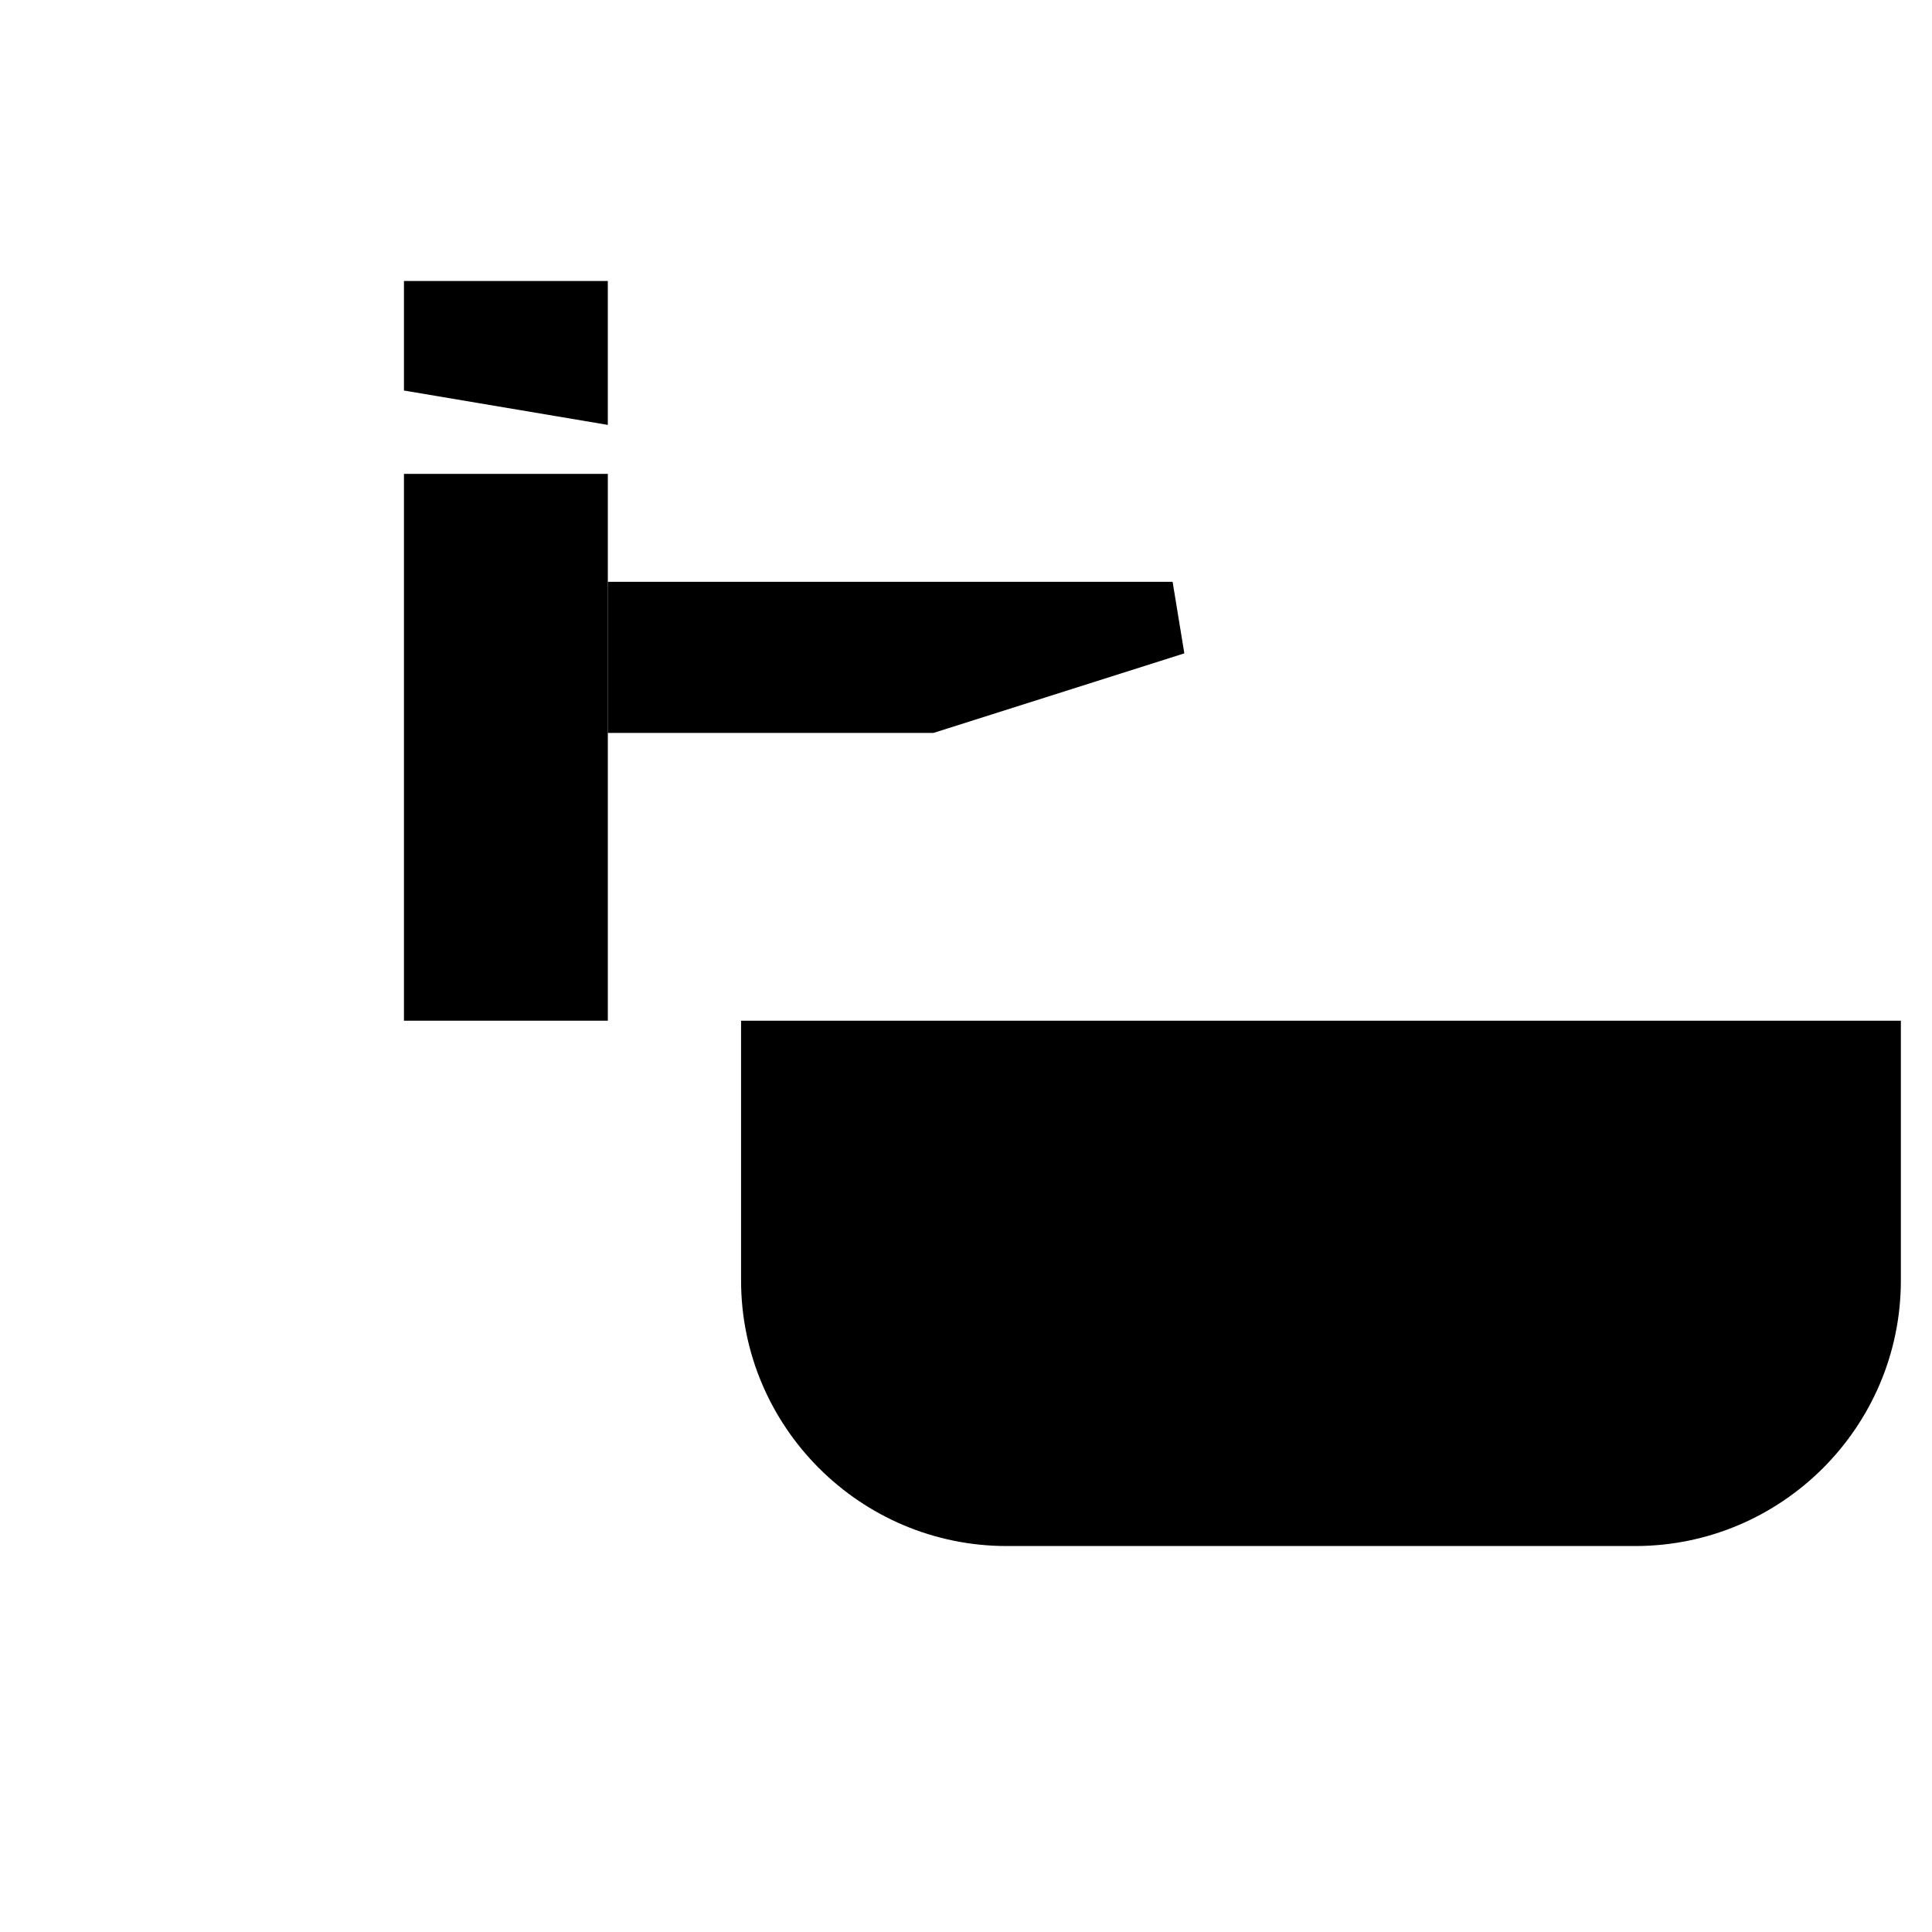 <?xml version="1.0" encoding="utf-8"?>
<!-- Generator: Adobe Illustrator 24.1.0, SVG Export Plug-In . SVG Version: 6.00 Build 0)  -->
<svg version="1.1" 	 viewBox="0 0 80 80" style="enable-background:new 0 0 80 80;" xml:space="preserve">
<style type="text/css">
	.st0{fill:#F2F2F0;}
	.st1{fill:none;stroke:#4A4A4A;stroke-width:2;stroke-linecap:round;stroke-linejoin:round;}
	.st2{fill:none;stroke:#4A4A4A;stroke-width:2;stroke-linecap:round;stroke-linejoin:round;stroke-miterlimit:10;}
	.st3{fill:none;stroke:#4A4A4A;stroke-width:2;stroke-linecap:round;stroke-linejoin:round;stroke-dasharray:3.407,3.407;}
	.st4{fill:none;stroke:#4A4A4A;stroke-width:2;stroke-linecap:round;stroke-linejoin:round;stroke-dasharray:3.226,3.226;}
	.st5{fill:none;stroke:#534F4E;stroke-width:2;stroke-linecap:round;stroke-linejoin:round;}
	.st6{fill:none;stroke:#534F4E;stroke-width:2;stroke-linecap:round;stroke-linejoin:round;stroke-miterlimit:10;}
	.st7{fill:#534F4E;}
	.st8{fill:none;stroke:#534F4E;stroke-width:2;stroke-linejoin:round;stroke-miterlimit:10;}
	.st9{fill:none;stroke:#534F4E;stroke-width:2;stroke-miterlimit:10;}
	.st10{fill:none;stroke:#000000;stroke-width:2.5;stroke-linecap:round;stroke-linejoin:round;stroke-miterlimit:10;}
	.st11{fill:#F2F2F0;stroke:#534F4E;stroke-width:2;stroke-linecap:round;stroke-linejoin:round;stroke-miterlimit:10;}
	.st12{fill:#F2F2F0;stroke:#534F4E;stroke-width:2;stroke-linecap:round;stroke-linejoin:round;}
	.st13{fill:#FFFFFF;stroke:#534F4E;stroke-width:2;stroke-linecap:round;stroke-linejoin:round;}
	.st14{fill:none;stroke:#534F4E;stroke-width:2;stroke-linecap:round;stroke-miterlimit:10;}
	.st15{fill:none;stroke:#534F4E;stroke-width:1.122;stroke-miterlimit:10;}
	.st16{stroke:#534F4E;stroke-miterlimit:10;}
	.st17{fill:none;stroke:#534F4E;stroke-width:2;stroke-linecap:round;stroke-linejoin:round;stroke-dasharray:3.407,3.407;}
	.st18{fill:none;stroke:#534F4E;stroke-width:2;stroke-linecap:round;stroke-linejoin:round;stroke-dasharray:3.226,3.226;}
	.st19{fill:none;stroke:#534F4E;stroke-width:2.359;stroke-linecap:round;stroke-linejoin:round;stroke-miterlimit:10;}
	.st20{fill:#534F4E;stroke:#534F4E;stroke-width:2;stroke-miterlimit:10;}
	.st21{fill:#534F4E;stroke:#534F4E;stroke-width:2;stroke-linecap:round;stroke-miterlimit:10;}
	.st22{fill:none;stroke:#534F4E;stroke-width:2.828;stroke-linecap:round;stroke-linejoin:round;}
	
		.st23{fill:none;stroke:#534F4E;stroke-width:2.828;stroke-linecap:round;stroke-linejoin:round;stroke-dasharray:0.056,5.023;}
</style>
<g id="BildHG">
</g>
<g id="_x38_0pxFlaeche">
</g>
<g id="Icon">
	<g>
		<g>
			<g>
				<rect x="16.727" y="19.622" class="st2" width="8.442" height="22.643"/>
				<polygon class="st2" points="25.168,17.594 16.727,16.171 16.727,11.635 25.168,11.635 				"/>
				<polygon class="st2" points="38.656,30.348 25.168,30.348 25.168,24.091 48.555,24.091 49.041,27.054 				
					"/>
				<polygon class="st2" points="38.046,14.615 23.745,14.615 23.745,14.615 38.046,14.615 				"/>
			</g>
		</g>
		<path class="st1" d="M1.261,42.265h29.425v10.753c0,6.065,4.935,11,11,11h26.025c6.065,0,11-4.935,11-11
			V42.265"/>
	</g>
</g>
<g id="Ebene_3">
</g>
<g id="bestehende_x5F_icons">
</g>
</svg>
